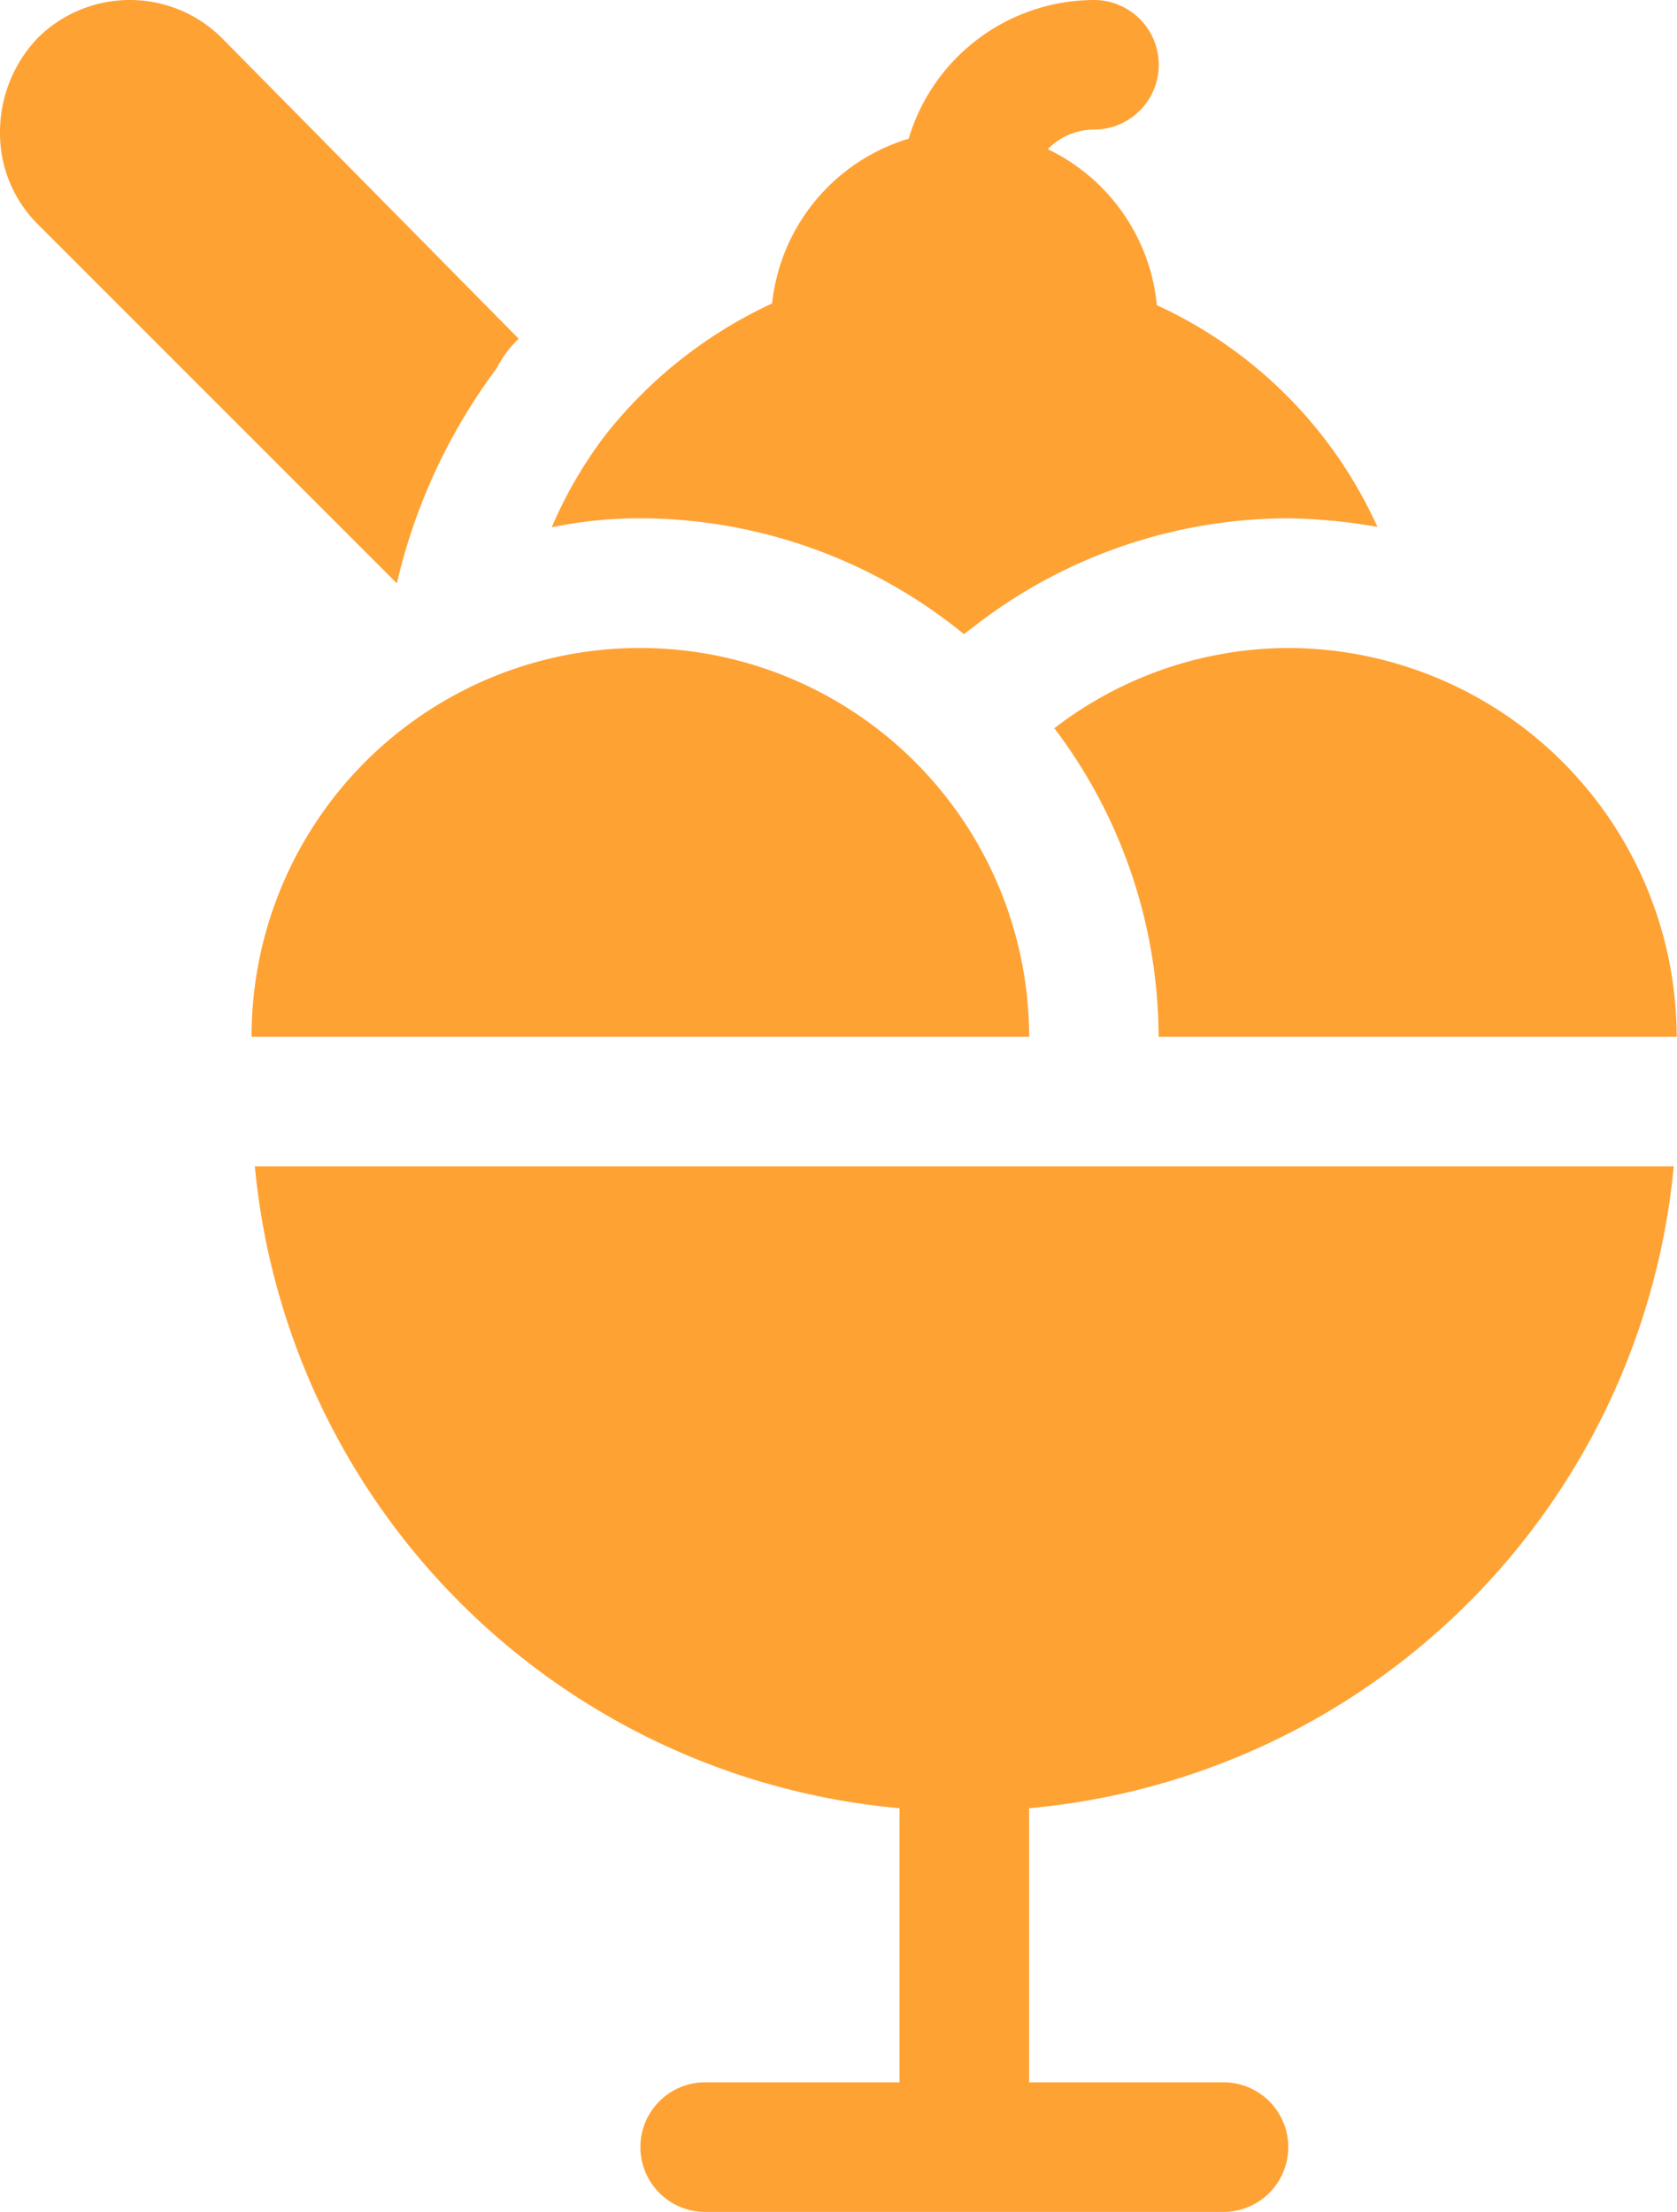 <svg xmlns="http://www.w3.org/2000/svg" width="21.07" height="27.786" viewBox="0 0 21.07 27.786">
  <g id="Сгруппировать_214" data-name="Сгруппировать 214" transform="translate(0)">
    <g id="Сгруппировать_205" data-name="Сгруппировать 205" transform="translate(6.931)">
      <g id="Сгруппировать_204" data-name="Сгруппировать 204" transform="translate(0)">
        <path id="Контур_233" data-name="Контур 233" d="M197.2,3.834a2.433,2.433,0,0,0-1.37-1.96.809.809,0,0,1,.58-.246.814.814,0,1,0,0-1.628,2.437,2.437,0,0,0-2.328,1.742,2.431,2.431,0,0,0-1.716,2.07,5.719,5.719,0,0,0-2.1,1.66,5.413,5.413,0,0,0-.669,1.152,5.432,5.432,0,0,1,1.114-.113,6.443,6.443,0,0,1,4.065,1.455l.152-.116a6.447,6.447,0,0,1,3.923-1.339,6.993,6.993,0,0,1,1.12.108A5.6,5.6,0,0,0,197.2,3.834Z" transform="translate(-189.596)" fill="#ffa234"/>
      </g>
    </g>
    <g id="Сгруппировать_207" data-name="Сгруппировать 207" transform="translate(0 0)">
      <g id="Сгруппировать_206" data-name="Сгруппировать 206" transform="translate(0)">
        <path id="Контур_234" data-name="Контур 234" d="M64.667.478a1.64,1.64,0,0,0-2.313,0A1.716,1.716,0,0,0,61.88,1.67a1.612,1.612,0,0,0,.475,1.148l4.511,4.511a7.265,7.265,0,0,1,1.253-2.7,1.423,1.423,0,0,1,.278-.373Z" transform="translate(-61.88 -0.001)" fill="#ffa234"/>
      </g>
    </g>
    <g id="Сгруппировать_209" data-name="Сгруппировать 209" transform="translate(3.202 14.653)">
      <g id="Сгруппировать_208" data-name="Сгруппировать 208" transform="translate(0)">
        <path id="Контур_235" data-name="Контур 235" d="M138.709,270H120.882a8.94,8.94,0,0,0,8.1,8.063v3.443h-2.442a.814.814,0,1,0,0,1.628h6.512a.814.814,0,1,0,0-1.628h-2.442v-3.443A8.94,8.94,0,0,0,138.709,270Z" transform="translate(-120.882 -270.001)" fill="#ffa234"/>
      </g>
    </g>
    <g id="Сгруппировать_211" data-name="Сгруппировать 211" transform="translate(3.161 8.141)">
      <g id="Сгруппировать_210" data-name="Сгруппировать 210" transform="translate(0)">
        <path id="Контур_236" data-name="Контур 236" d="M125.006,150a4.879,4.879,0,0,0-4.884,4.884h9.769A4.89,4.89,0,0,0,125.006,150Z" transform="translate(-120.122 -150.001)" fill="#ffa234"/>
      </g>
    </g>
    <g id="Сгруппировать_213" data-name="Сгруппировать 213" transform="translate(13.247 8.141)">
      <g id="Сгруппировать_212" data-name="Сгруппировать 212" transform="translate(0)">
        <path id="Контур_237" data-name="Контур 237" d="M308.919,150a4.837,4.837,0,0,0-2.938,1.008,6.451,6.451,0,0,1,1.31,3.876H313.8A4.891,4.891,0,0,0,308.919,150Z" transform="translate(-305.981 -150.001)" fill="#ffa234"/>
      </g>
    </g>
  </g>
</svg>
